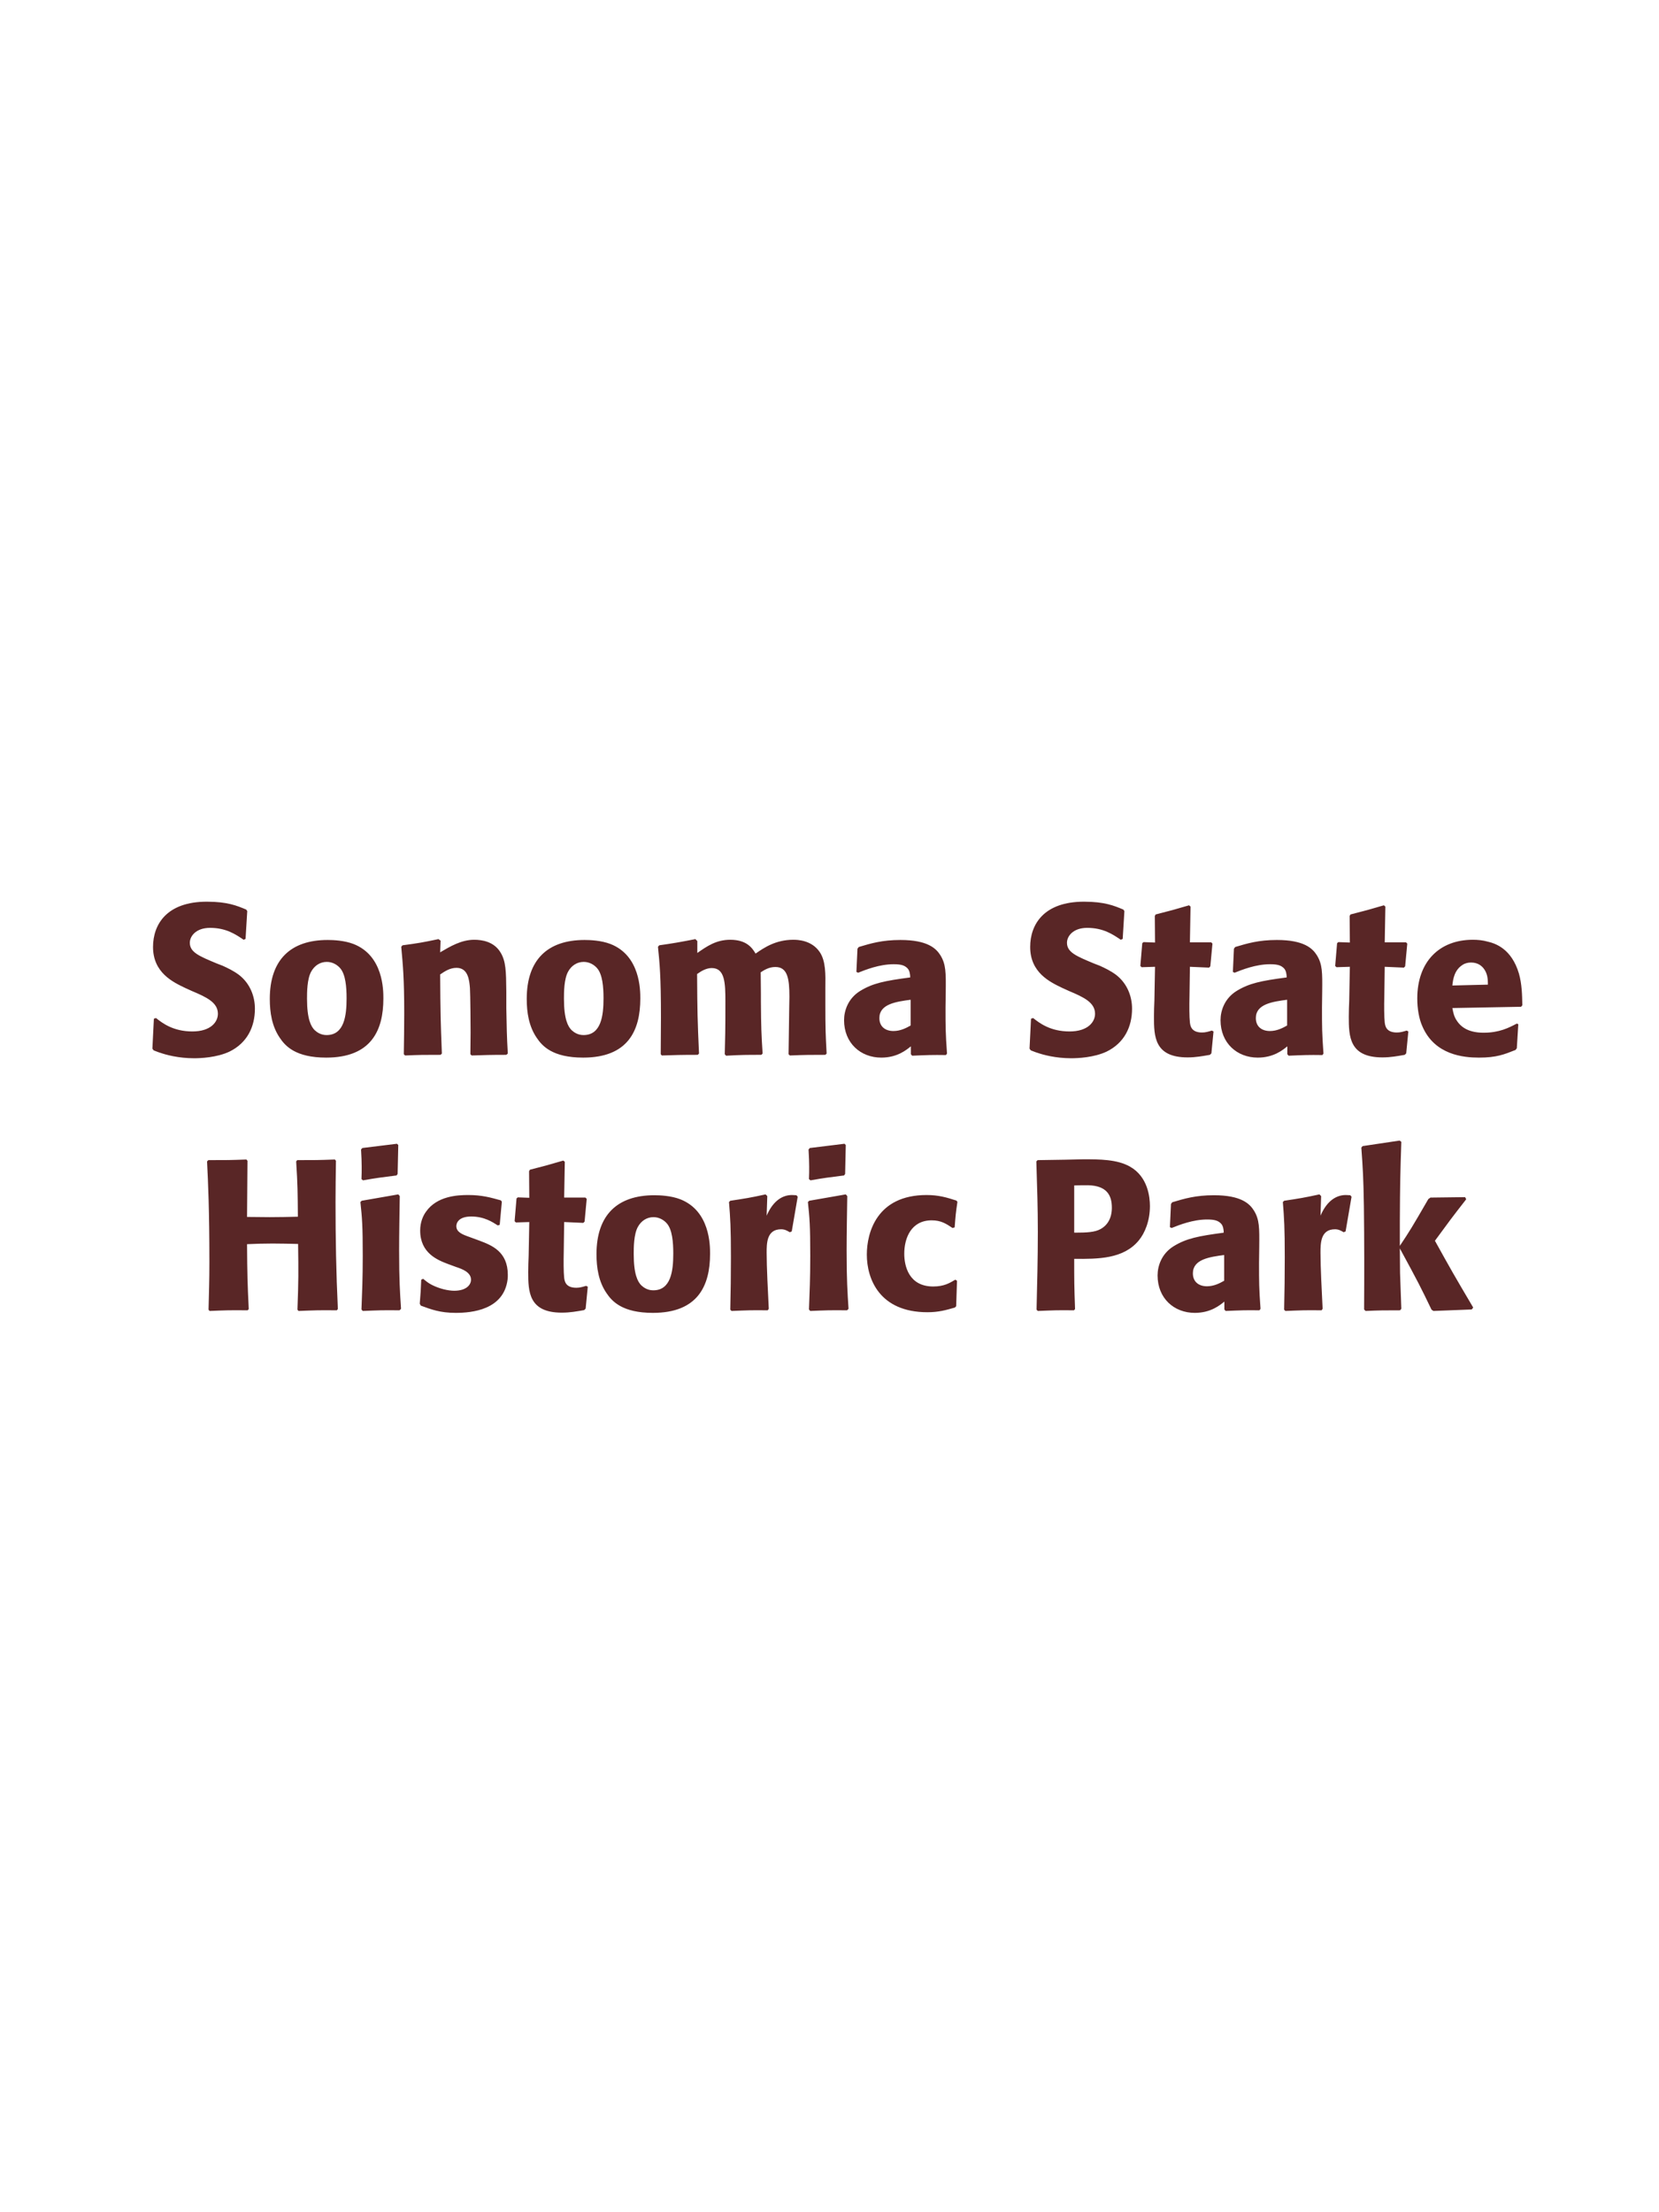 <?xml version="1.0" encoding="UTF-8"?>
<svg xmlns="http://www.w3.org/2000/svg" xmlns:xlink="http://www.w3.org/1999/xlink" width="975" height="1300" viewBox="0 0 975 1300">
<path fill-rule="nonzero" fill="rgb(34.902%, 14.902%, 14.902%)" fill-opacity="1" d="M 127.562 566.25 C 117.062 561.875 111.562 559.625 111.562 554 C 111.562 550.125 115.188 545.25 123.438 545.25 C 132.938 545.25 138.562 549.125 143.188 552.25 L 144.312 551.75 L 145.312 535.375 L 144.688 534.5 C 139.312 532.25 133.688 529.875 121.562 529.875 C 98.062 529.875 89.938 543.125 89.938 556.5 C 89.938 571.625 101.688 577.125 108.688 580.5 L 112.812 582.375 C 121.438 586 128.062 589.125 128.062 595.75 C 128.062 600.5 123.938 606.125 113.062 606.125 C 101.688 606.125 95.312 601.125 91.688 598.25 L 90.438 598.625 L 89.562 616.25 L 90.312 617.25 C 91.688 617.75 93.062 618.375 94.438 618.75 C 97.312 619.75 104.688 621.875 114.062 621.875 C 117.812 621.875 127.312 621.5 134.812 618 C 145.312 612.875 149.812 603.375 149.812 592.75 C 149.812 585.625 147.062 578 140.438 572.875 C 137.062 570.375 133.812 568.875 130.812 567.5 Z M 225.312 586.75 C 225.312 581.875 225.312 561.625 207.812 554.75 C 202.312 552.625 195.812 552.375 192.562 552.375 C 170.812 552.375 158.562 564 158.562 587 C 158.562 595 159.812 603.125 164.438 609.875 C 167.688 614.75 173.812 621.5 191.688 621.5 C 218.188 621.5 225.312 605.5 225.312 586.75 M 203.688 586.625 C 203.688 596.875 202.312 608.25 191.938 608.25 C 188.688 608.25 186.438 606.75 184.938 605.375 C 182.812 603.25 180.438 599 180.438 586.875 C 180.438 583.25 180.438 575.25 182.938 570.875 C 184.812 567.5 188.062 565.25 192.062 565.25 C 195.562 565.25 198.438 567.125 200.062 569.125 C 203.062 572.75 203.688 579.875 203.688 586.625 Z M 298.438 619.125 C 297.812 608.125 297.812 604.625 297.562 592.375 L 297.562 582.625 C 297.438 570.625 297.312 564.875 294.188 559.75 C 290.312 553.25 283.188 552.25 278.688 552.25 C 271.062 552.25 264.438 556.25 258.688 559.625 L 258.938 552.75 L 257.688 551.875 C 248.062 553.875 245.938 554.25 236.562 555.5 L 235.812 556.375 C 236.812 567.25 237.562 575.125 237.562 595.5 C 237.562 603.5 237.438 611.5 237.312 619.5 L 238.062 620.25 C 247.062 619.875 248.938 619.875 258.938 619.875 L 259.688 619.125 C 258.938 599.875 258.812 595 258.688 572.625 C 261.312 570.875 264.312 568.75 268.312 568.75 C 275.188 568.75 275.812 576.125 276.188 580.625 C 276.438 584.75 276.562 601.875 276.562 606.625 C 276.562 610.875 276.438 615.25 276.438 619.5 L 277.188 620.25 C 285.438 620 287.562 619.875 297.562 619.875 Z M 376.312 586.75 C 376.312 581.875 376.312 561.625 358.812 554.75 C 353.312 552.625 346.812 552.375 343.562 552.375 C 321.812 552.375 309.562 564 309.562 587 C 309.562 595 310.812 603.125 315.438 609.875 C 318.688 614.75 324.812 621.5 342.688 621.5 C 369.188 621.5 376.312 605.5 376.312 586.75 M 354.688 586.625 C 354.688 596.875 353.312 608.25 342.938 608.25 C 339.688 608.25 337.438 606.75 335.938 605.375 C 333.812 603.25 331.438 599 331.438 586.875 C 331.438 583.25 331.438 575.25 333.938 570.875 C 335.812 567.5 339.062 565.25 343.062 565.25 C 346.562 565.25 349.438 567.125 351.062 569.125 C 354.062 572.75 354.688 579.875 354.688 586.625 Z M 485.812 619.125 C 485.188 607.5 485.062 604.25 485.062 590.125 L 485.062 580.75 C 485.188 572.375 485.312 564.625 481.688 559.375 C 476.812 552.25 468.188 552.25 466.188 552.25 C 455.938 552.25 449.062 556.875 444.062 560.375 C 442.312 557.5 439.188 552.25 429.188 552.25 C 420.938 552.25 415.562 556 409.812 560 L 409.812 553 L 408.688 551.875 C 398.938 553.75 396.188 554.25 387.438 555.5 L 386.688 556.375 C 387.688 566.375 388.438 573.25 388.438 598 C 388.438 605.125 388.312 612.375 388.312 619.5 L 388.938 620.25 C 396.938 620 399.688 619.875 410.062 619.875 L 410.812 619.125 C 409.938 599.875 409.812 594.125 409.688 572.375 C 412.312 570.5 415.188 568.875 418.312 568.875 C 426.062 568.875 426.312 577.75 426.312 588.5 C 426.312 606.625 426.188 609.375 425.938 619.5 L 426.688 620.375 C 436.188 619.875 438.812 619.875 447.438 619.875 L 448.188 619.125 C 447.438 607.25 447.312 603.75 447.188 588.625 L 447.188 584 L 447.062 571.375 C 449.188 570 451.938 568.25 455.688 568.25 C 462.812 568.25 463.938 575 463.938 585.75 C 463.938 588.125 463.812 590.5 463.812 592.875 C 463.688 597.125 463.562 615.75 463.438 619.5 L 464.188 620.25 C 473.562 619.875 476.312 619.875 485.062 619.875 Z M 555.812 582.75 C 555.938 571.5 555.938 566.625 552.688 561.375 C 550.188 557.375 545.188 552.375 529.188 552.375 C 518.438 552.375 511.812 554.375 504.688 556.5 L 503.938 557.5 L 503.312 571.125 L 504.312 571.625 C 508.688 569.875 516.812 566.625 525.188 566.625 C 529.812 566.625 531.688 567.375 533.312 569 C 534.562 570.25 534.938 572.5 534.938 574.375 C 519.938 576.375 512.938 577.75 505.438 582.375 C 498.438 586.75 496.062 593.875 496.062 599.5 C 496.062 612.875 505.688 621.5 517.938 621.5 C 527.312 621.5 532.688 617 535.312 614.875 L 535.312 619.5 L 536.062 620.375 C 545.062 620 547.812 619.875 555.938 620 L 556.562 619.125 C 555.688 606.875 555.688 603.75 555.688 592 L 555.812 582.75 M 535.188 602.625 C 532.562 604.125 529.188 605.875 525.062 605.875 C 520.562 605.875 516.812 603.5 516.812 598.25 C 516.812 590 526.688 588.625 535.188 587.5 Z M 643.062 566.25 C 632.562 561.875 627.062 559.625 627.062 554 C 627.062 550.125 630.688 545.25 638.938 545.25 C 648.438 545.25 654.062 549.125 658.688 552.25 L 659.812 551.75 L 660.812 535.375 L 660.188 534.5 C 654.812 532.25 649.188 529.875 637.062 529.875 C 613.562 529.875 605.438 543.125 605.438 556.5 C 605.438 571.625 617.188 577.125 624.188 580.5 L 628.312 582.375 C 636.938 586 643.562 589.125 643.562 595.75 C 643.562 600.5 639.438 606.125 628.562 606.125 C 617.188 606.125 610.812 601.125 607.188 598.25 L 605.938 598.625 L 605.062 616.25 L 605.812 617.25 C 607.188 617.75 608.562 618.375 609.938 618.75 C 612.812 619.75 620.188 621.875 629.562 621.875 C 633.312 621.875 642.812 621.5 650.312 618 C 660.812 612.875 665.312 603.375 665.312 592.75 C 665.312 585.625 662.562 578 655.938 572.875 C 652.562 570.375 649.312 568.875 646.312 567.5 Z M 712.188 605.625 C 710.062 606.25 708.562 606.75 706.438 606.75 C 700.062 606.75 699.562 602.75 699.312 600.875 C 698.938 597.625 698.938 590.75 699.062 585.75 L 699.312 568.125 L 710.562 568.625 L 711.312 567.875 L 712.562 554.5 L 711.812 553.75 L 699.312 553.75 L 699.688 532.75 L 698.812 532 C 690.312 534.5 688.062 535.125 679.188 537.375 L 678.688 538.25 L 678.812 553.875 L 672.062 553.625 L 671.312 554.25 L 670.188 567.625 L 670.938 568.375 L 678.812 568.125 L 678.438 588 C 678.312 591.125 678.188 594.25 678.188 597.5 C 678.188 609 678.438 621.375 697.938 621.375 C 702.812 621.375 706.688 620.625 711.062 619.875 L 711.938 619 L 713.188 606.125 Z M 777.062 582.75 C 777.188 571.5 777.188 566.625 773.938 561.375 C 771.438 557.375 766.438 552.375 750.438 552.375 C 739.688 552.375 733.062 554.375 725.938 556.5 L 725.188 557.5 L 724.562 571.125 L 725.562 571.625 C 729.938 569.875 738.062 566.625 746.438 566.625 C 751.062 566.625 752.938 567.375 754.562 569 C 755.812 570.25 756.188 572.5 756.188 574.375 C 741.188 576.375 734.188 577.75 726.688 582.375 C 719.688 586.75 717.312 593.875 717.312 599.5 C 717.312 612.875 726.938 621.5 739.188 621.5 C 748.562 621.5 753.938 617 756.562 614.875 L 756.562 619.5 L 757.312 620.375 C 766.312 620 769.062 619.875 777.188 620 L 777.812 619.125 C 776.938 606.875 776.938 603.75 776.938 592 L 777.062 582.75 M 756.438 602.625 C 753.812 604.125 750.438 605.875 746.312 605.875 C 741.812 605.875 738.062 603.5 738.062 598.25 C 738.062 590 747.938 588.625 756.438 587.5 Z M 826.688 605.625 C 824.562 606.25 823.062 606.75 820.938 606.75 C 814.562 606.75 814.062 602.75 813.812 600.875 C 813.438 597.625 813.438 590.75 813.562 585.75 L 813.812 568.125 L 825.062 568.625 L 825.812 567.875 L 827.062 554.5 L 826.312 553.75 L 813.812 553.75 L 814.188 532.75 L 813.312 532 C 804.812 534.5 802.562 535.125 793.688 537.375 L 793.188 538.25 L 793.312 553.875 L 786.562 553.625 L 785.812 554.25 L 784.688 567.625 L 785.438 568.375 L 793.312 568.125 L 792.938 588 C 792.812 591.125 792.688 594.25 792.688 597.5 C 792.688 609 792.938 621.375 812.438 621.375 C 817.312 621.375 821.188 620.625 825.562 619.875 L 826.438 619 L 827.688 606.125 Z M 891.438 601.5 C 886.688 604 881.062 606.875 871.938 606.875 C 864.438 606.875 859.312 604.5 856.312 600 C 854.438 597.375 854.062 594.875 853.562 592.375 L 893.938 591.625 L 894.688 590.75 C 894.562 584.625 894.438 578.375 892.688 572.125 C 888.312 557.375 878.688 554.375 874.438 553.375 C 871.312 552.5 868.438 552.25 865.562 552.25 C 845.938 552.25 832.938 565.125 832.938 586.75 C 832.938 592.625 833.938 598.75 835.938 603.125 C 843.188 620 860.188 621.5 869.188 621.5 C 879.562 621.5 884.062 619.625 890.688 617 L 891.438 616 L 892.312 601.875 L 891.438 601.5 M 853.562 579.125 C 853.938 575.25 854.812 570 859.562 567 C 861.062 566 862.812 565.625 864.562 565.625 C 868.688 565.625 871.188 567.75 872.562 570 C 874.312 572.75 874.438 575.75 874.438 578.625 Z M 898.688 620 "/>
<path fill-rule="nonzero" fill="rgb(34.902%, 14.902%, 14.902%)" fill-opacity="1" d="M 196.812 681.375 C 186.812 681.75 185.188 681.75 174.688 681.75 L 174.062 682.5 C 174.938 696.625 174.938 700.25 175.062 715 C 169.562 715.125 164.062 715.25 158.438 715.25 C 154.062 715.25 149.562 715.125 145.188 715.125 L 145.438 682.125 L 144.812 681.375 C 135.188 681.75 133.312 681.75 122.438 681.75 L 121.688 682.5 C 122.312 695.375 123.062 710.75 123.062 741.75 C 123.062 753 122.812 759.125 122.562 769.625 L 123.188 770.375 C 132.312 770 134.562 769.875 145.562 770 L 146.188 769.25 C 145.438 753.75 145.312 749.25 145.188 731.125 C 150.688 730.875 155.312 730.75 160.188 730.75 C 165.188 730.75 170.188 730.875 175.188 731 C 175.438 747.875 175.438 752 174.812 769.625 L 175.438 770.375 C 184.812 770 187.312 769.875 197.938 770 L 198.562 769.25 C 197.562 748.25 197.188 727.375 197.188 706.375 C 197.188 697.625 197.312 691.75 197.438 682.125 Z M 235.688 769.125 C 235.062 759.5 234.562 752.125 234.562 734.875 C 234.562 724.25 234.812 713.5 234.938 702.875 L 234.062 701.875 L 212.562 705.625 L 211.812 706.375 C 212.812 715.875 213.188 720.25 213.188 738 C 213.188 751.625 212.812 759.25 212.438 769.5 L 213.188 770.375 C 222.188 770 224.688 769.875 234.812 770 L 235.688 769.125 M 233.688 689.875 L 234.062 672.875 L 233.312 672.125 L 212.938 674.625 L 212.188 675.5 C 212.438 680 212.562 682.625 212.562 685.625 C 212.562 688 212.562 690.5 212.438 692.875 L 213.312 693.625 C 221.812 692.125 224.188 691.875 233.062 690.75 Z M 275.812 726.875 C 271.562 725.375 268.188 724 268.188 720.5 C 268.188 719 269.188 714.875 276.938 714.875 C 284.562 714.875 289.438 718.125 292.562 720.125 L 293.688 719.75 L 294.938 706.125 L 294.312 705.375 C 288.438 703.75 283.312 702.25 275.188 702.25 C 269.062 702.25 256.812 702.75 250.312 712.125 C 248.688 714.375 246.938 718.125 246.938 723.125 C 246.938 736.5 257.312 740.5 263.188 742.75 L 267.938 744.5 C 271.312 745.625 276.812 747.5 276.812 752 C 276.812 755.125 273.938 758.5 266.938 758.5 C 263.438 758.5 258.312 757.375 253.688 755 C 251.562 753.875 250.562 753 248.688 751.5 L 247.562 752 C 247.312 758.5 247.188 759.875 246.688 766.125 L 247.312 767.25 C 253.438 769.5 258.688 771.5 267.812 771.5 C 277.312 771.5 296.062 769.75 298.312 751.875 C 298.438 750.875 298.438 750 298.438 749.125 C 298.438 735.375 288.812 731.75 281.938 729.125 Z M 344.438 755.625 C 342.312 756.25 340.812 756.75 338.688 756.75 C 332.312 756.75 331.812 752.75 331.562 750.875 C 331.188 747.625 331.188 740.75 331.312 735.75 L 331.562 718.125 L 342.812 718.625 L 343.562 717.875 L 344.812 704.5 L 344.062 703.75 L 331.562 703.75 L 331.938 682.75 L 331.062 682 C 322.562 684.5 320.312 685.125 311.438 687.375 L 310.938 688.25 L 311.062 703.875 L 304.312 703.625 L 303.562 704.25 L 302.438 717.625 L 303.188 718.375 L 311.062 718.125 L 310.688 738 C 310.562 741.125 310.438 744.25 310.438 747.5 C 310.438 759 310.688 771.375 330.188 771.375 C 335.062 771.375 338.938 770.625 343.312 769.875 L 344.188 769 L 345.438 756.125 Z M 417.312 736.75 C 417.312 731.875 417.312 711.625 399.812 704.75 C 394.312 702.625 387.812 702.375 384.562 702.375 C 362.812 702.375 350.562 714 350.562 737 C 350.562 745 351.812 753.125 356.438 759.875 C 359.688 764.75 365.812 771.5 383.688 771.5 C 410.188 771.5 417.312 755.5 417.312 736.75 M 395.688 736.625 C 395.688 746.875 394.312 758.25 383.938 758.25 C 380.688 758.25 378.438 756.75 376.938 755.375 C 374.812 753.25 372.438 749 372.438 736.875 C 372.438 733.25 372.438 725.25 374.938 720.875 C 376.812 717.5 380.062 715.25 384.062 715.25 C 387.562 715.25 390.438 717.125 392.062 719.125 C 395.062 722.75 395.688 729.875 395.688 736.625 Z M 465.312 723.625 L 468.812 703.25 L 468.062 702.375 C 467.188 702.375 466.312 702.25 465.438 702.25 C 460.312 702.25 454.562 705.125 450.562 714.375 L 450.938 702.875 L 449.938 701.875 C 440.688 703.875 438.312 704.25 429.188 705.625 L 428.438 706.375 C 429.188 715.75 429.562 721.375 429.562 738.75 C 429.562 749 429.438 759.25 429.188 769.625 L 429.938 770.375 C 439.188 770 441.188 769.875 451.188 770 L 451.812 769.125 C 451.312 759 450.562 744.875 450.562 736.25 C 450.562 730.625 450.562 722.375 459.062 722.375 C 461.188 722.375 462.438 723.125 464.188 724.125 Z M 498.688 769.125 C 498.062 759.5 497.562 752.125 497.562 734.875 C 497.562 724.25 497.812 713.5 497.938 702.875 L 497.062 701.875 L 475.562 705.625 L 474.812 706.375 C 475.812 715.875 476.188 720.25 476.188 738 C 476.188 751.625 475.812 759.25 475.438 769.5 L 476.188 770.375 C 485.188 770 487.688 769.875 497.812 770 L 498.688 769.125 M 496.688 689.875 L 497.062 672.875 L 496.312 672.125 L 475.938 674.625 L 475.188 675.5 C 475.438 680 475.562 682.625 475.562 685.625 C 475.562 688 475.562 690.5 475.438 692.875 L 476.312 693.625 C 484.812 692.125 487.188 691.875 496.062 690.75 Z M 561.438 752 C 558.062 754 554.812 756 548.438 756 C 534.312 756 531.438 744.25 531.438 736.75 C 531.438 727.625 535.438 717.125 547.562 717.125 C 553.062 717.125 556.062 719.125 559.812 721.625 L 561.062 721.25 C 561.562 714.625 561.688 712.875 562.688 706.25 L 562.062 705.5 C 556.562 703.75 551.812 702.25 544.562 702.25 C 515.188 702.25 509.438 724.5 509.438 737.25 C 509.438 751.625 516.938 771.125 545.062 771.125 C 551.688 771.125 555.938 769.875 561.188 768.375 L 561.938 767.625 L 562.438 752.625 Z M 625.688 681.5 L 609.812 681.75 L 609.062 682.5 C 609.562 698.75 609.938 709.625 609.938 724 C 609.938 739.25 609.562 754.375 609.188 769.625 L 609.938 770.375 C 619.188 770 621.188 769.875 631.188 770 L 631.812 769.25 C 631.312 755.625 631.312 752.5 631.312 739.75 C 645.312 739.875 660.312 739.875 669.312 728.875 C 672.812 724.625 675.812 717.5 675.812 708.75 C 675.812 703.375 674.562 691.5 664.188 685.625 C 656.688 681.25 646.062 681.25 636.688 681.25 L 625.688 681.5 M 631.312 696.625 C 634.062 696.5 636.688 696.5 639.438 696.5 C 650.438 696.75 653.438 702.375 653.438 709.625 C 653.438 711.375 653.438 718.625 646.812 722.25 C 643.438 724.125 638.812 724.375 631.312 724.375 Z M 740.062 732.75 C 740.188 721.5 740.188 716.625 736.938 711.375 C 734.438 707.375 729.438 702.375 713.438 702.375 C 702.688 702.375 696.062 704.375 688.938 706.5 L 688.188 707.5 L 687.562 721.125 L 688.562 721.625 C 692.938 719.875 701.062 716.625 709.438 716.625 C 714.062 716.625 715.938 717.375 717.562 719 C 718.812 720.25 719.188 722.5 719.188 724.375 C 704.188 726.375 697.188 727.75 689.688 732.375 C 682.688 736.75 680.312 743.875 680.312 749.5 C 680.312 762.875 689.938 771.5 702.188 771.5 C 711.562 771.5 716.938 767 719.562 764.875 L 719.562 769.5 L 720.312 770.375 C 729.312 770 732.062 769.875 740.188 770 L 740.812 769.125 C 739.938 756.875 739.938 753.75 739.938 742 L 740.062 732.75 M 719.438 752.625 C 716.812 754.125 713.438 755.875 709.312 755.875 C 704.812 755.875 701.062 753.5 701.062 748.25 C 701.062 740 710.938 738.625 719.438 737.5 Z M 790.812 723.625 L 794.312 703.25 L 793.562 702.375 C 792.688 702.375 791.812 702.25 790.938 702.25 C 785.812 702.25 780.062 705.125 776.062 714.375 L 776.438 702.875 L 775.438 701.875 C 766.188 703.875 763.812 704.25 754.688 705.625 L 753.938 706.375 C 754.688 715.75 755.062 721.375 755.062 738.75 C 755.062 749 754.938 759.25 754.688 769.625 L 755.438 770.375 C 764.688 770 766.688 769.875 776.688 770 L 777.312 769.125 C 776.812 759 776.062 744.875 776.062 736.25 C 776.062 730.625 776.062 722.375 784.562 722.375 C 786.688 722.375 787.938 723.125 789.688 724.125 Z M 865.812 768.375 C 854.062 748.5 852.812 746.25 843.312 729.125 C 851.938 717.375 852.812 716.125 861.688 704.75 L 861.062 703.5 L 840.688 703.75 L 839.438 704.625 C 829.688 721.5 828.438 723.5 822.688 732.125 L 822.688 718.25 C 822.812 694.875 822.938 689.875 823.562 671 L 822.562 670.25 L 800.812 673.5 L 800.062 674.375 C 800.938 686.5 801.312 692.375 801.562 708.75 C 801.812 729 801.812 749.25 801.688 769.5 L 802.562 770.375 C 810.938 770 813.312 770 822.812 770 L 823.562 769.125 L 822.812 748 L 822.688 733.625 C 833.562 753.625 834.938 756.375 841.312 769.625 L 842.438 770.375 L 864.938 769.5 Z M 864.312 770 "/>
</svg>
